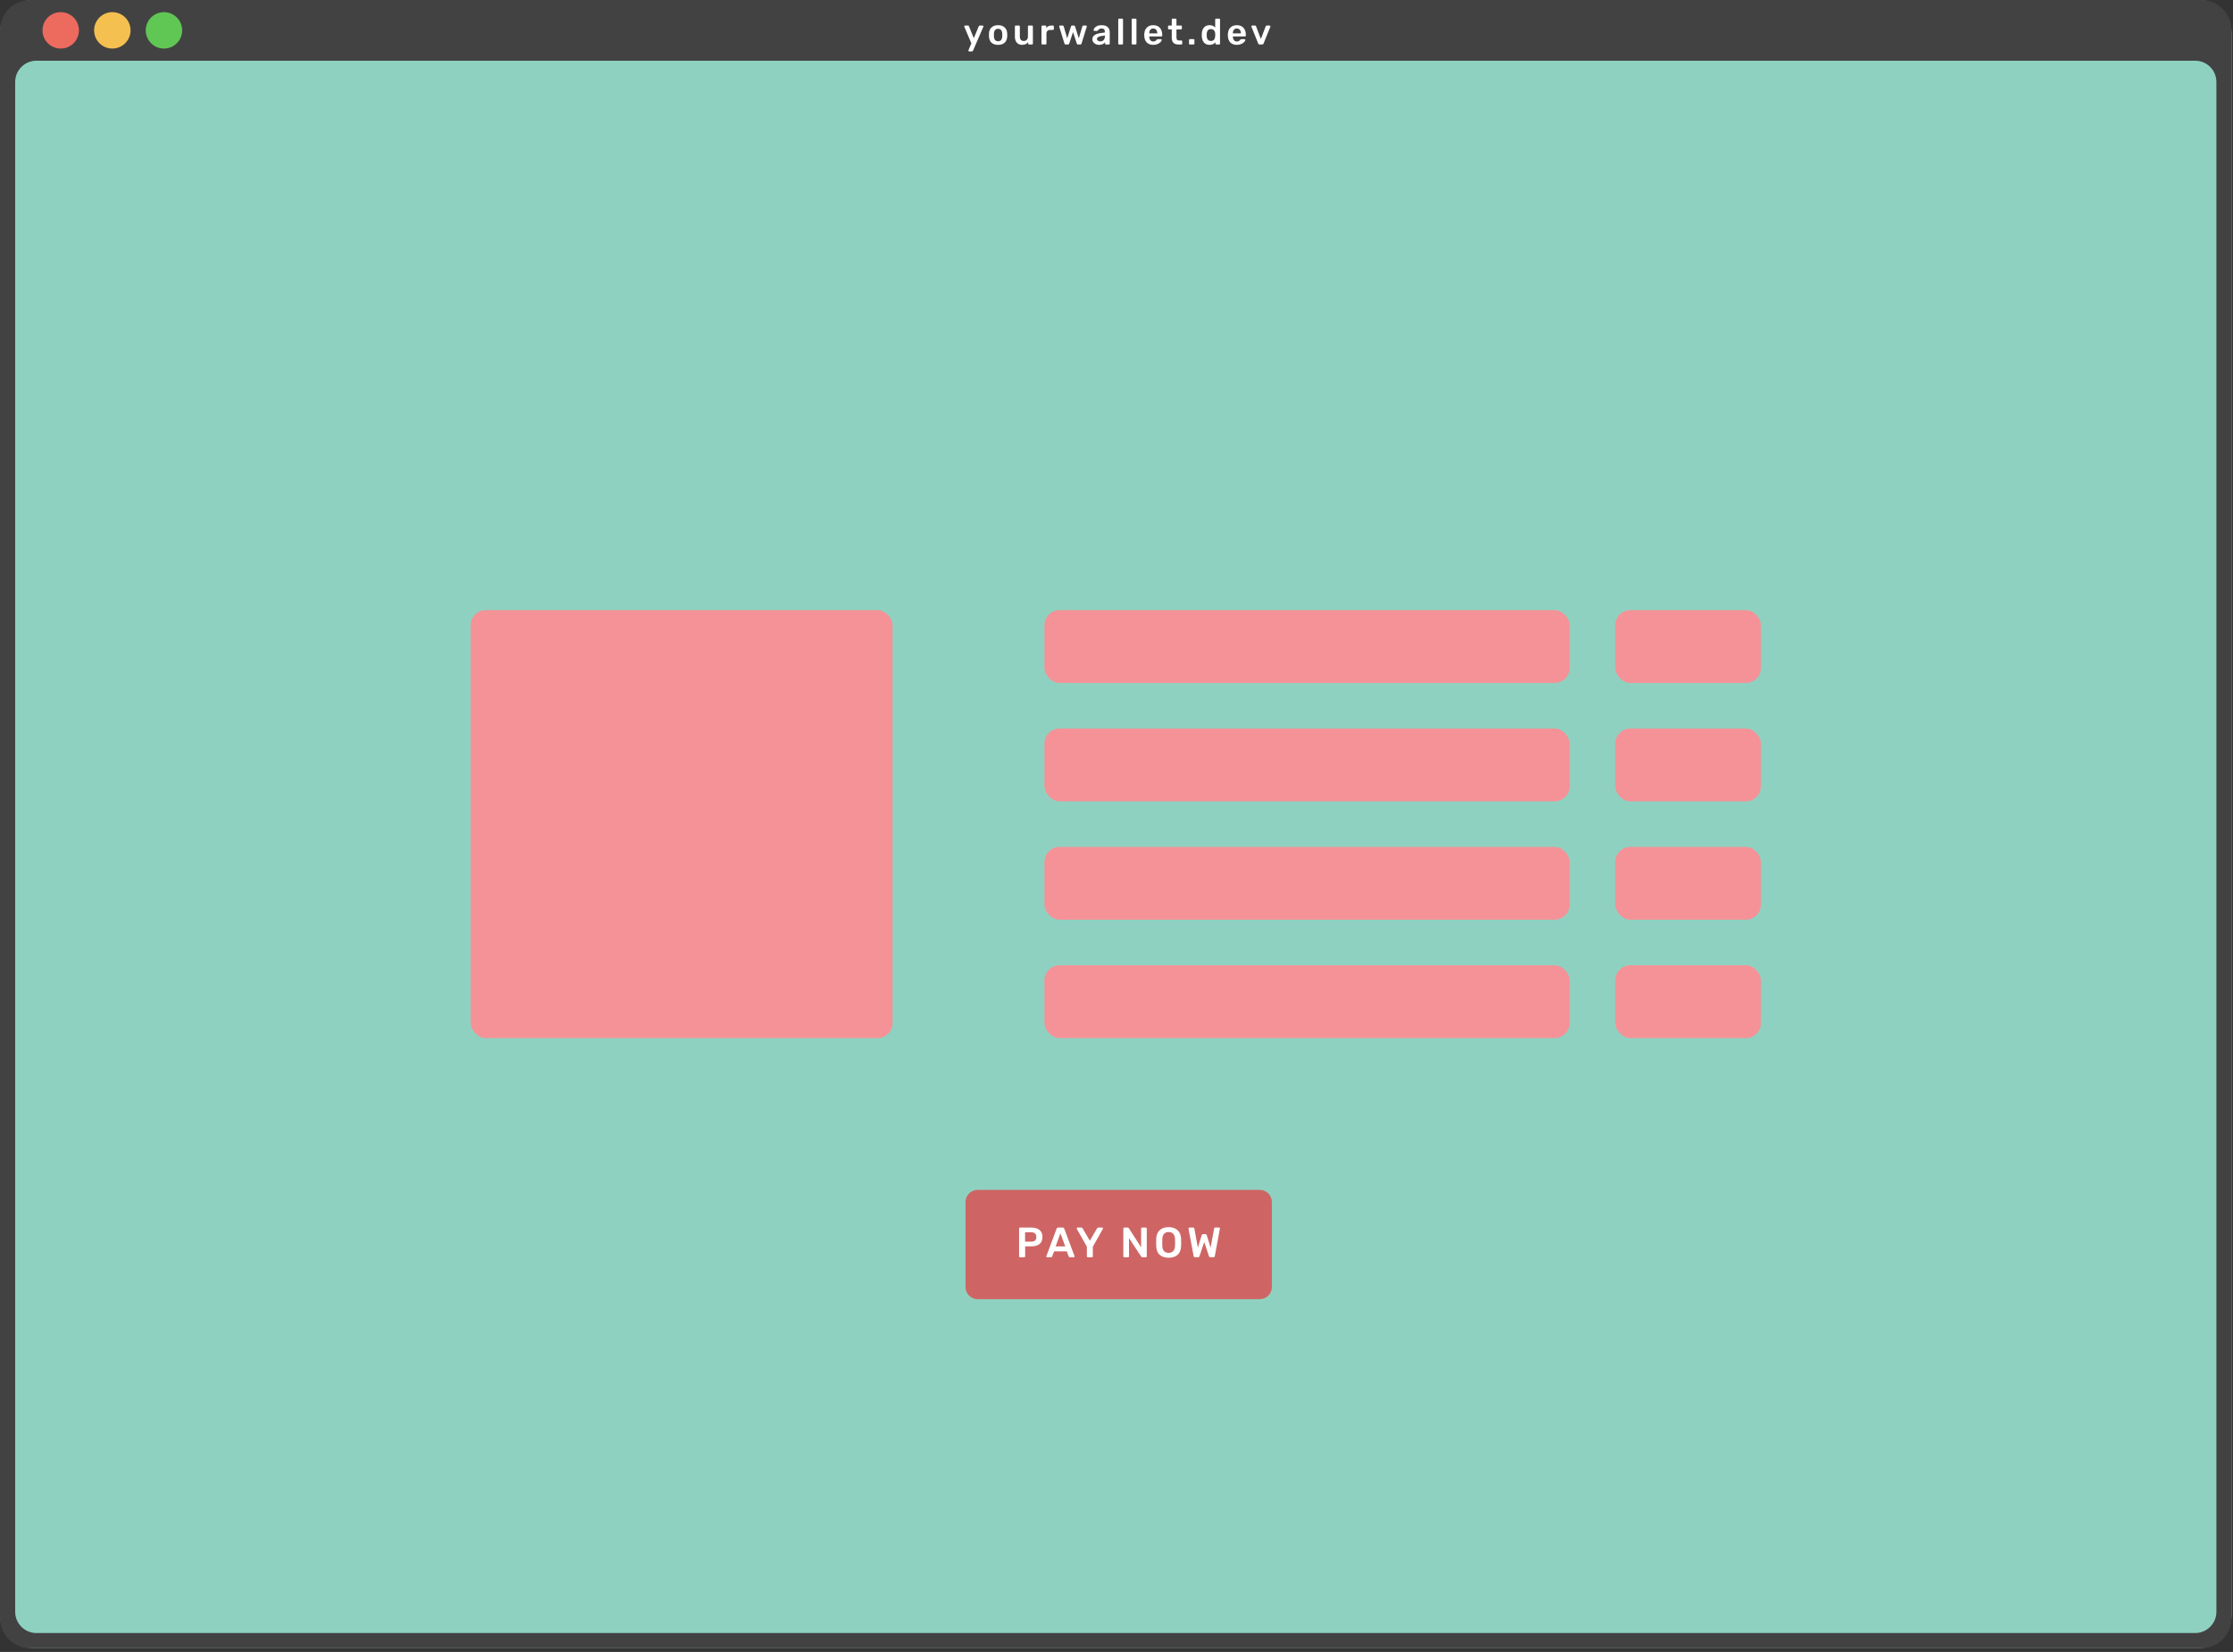 <svg width="523" height="387" viewBox="0 0 523 387" fill="none" xmlns="http://www.w3.org/2000/svg">
<rect x="0" y="0" width="523" height="387" fill="#333333" stroke="none"/>
<rect width="522.667" height="386.133" rx="7.822" fill="#8FD1C1"/>
<rect x="110.222" y="142.933" width="98.844" height="100.267" rx="3.556" fill="#F59297"/>
<rect x="244.622" y="142.934" width="123.022" height="17.067" rx="3.556" fill="#F59297"/>
<rect x="244.622" y="170.667" width="123.022" height="17.067" rx="3.556" fill="#F59297"/>
<rect x="244.622" y="198.4" width="123.022" height="17.067" rx="3.556" fill="#F59297"/>
<rect x="244.622" y="226.133" width="123.022" height="17.067" rx="3.556" fill="#F59297"/>
<rect x="378.311" y="226.133" width="34.133" height="17.067" rx="3.556" fill="#F59297"/>
<rect x="378.311" y="198.4" width="34.133" height="17.067" rx="3.556" fill="#F59297"/>
<rect x="378.311" y="170.667" width="34.133" height="17.067" rx="3.556" fill="#F59297"/>
<rect x="378.311" y="142.933" width="34.133" height="17.067" rx="3.556" fill="#F59297"/>
<path d="M226.133 281.6C226.133 280.029 227.407 278.756 228.978 278.756H295.045C296.615 278.756 297.889 280.029 297.889 281.6V301.511C297.889 303.082 296.615 304.356 295.045 304.356H228.978C227.407 304.356 226.133 303.082 226.133 301.511V281.6Z" fill="#CE6564"/>
<path d="M238.923 294.556C238.856 294.556 238.8 294.532 238.753 294.486C238.707 294.44 238.684 294.383 238.684 294.317V287.836C238.684 287.763 238.704 287.703 238.743 287.656C238.79 287.61 238.85 287.587 238.923 287.587H241.591C242.387 287.587 243.014 287.776 243.472 288.154C243.93 288.526 244.159 289.074 244.159 289.797C244.159 290.52 243.93 291.068 243.472 291.44C243.021 291.805 242.394 291.987 241.591 291.987H240.107V294.317C240.107 294.383 240.084 294.44 240.038 294.486C239.998 294.532 239.941 294.556 239.868 294.556H238.923ZM241.541 290.882C241.926 290.882 242.221 290.792 242.427 290.613C242.633 290.427 242.736 290.155 242.736 289.797C242.736 289.452 242.636 289.183 242.437 288.991C242.238 288.791 241.939 288.692 241.541 288.692H240.087V290.882H241.541ZM245.269 294.556C245.216 294.556 245.167 294.536 245.12 294.496C245.08 294.456 245.06 294.406 245.06 294.347L245.08 294.257L247.48 287.836C247.526 287.67 247.642 287.587 247.828 287.587H248.913C249.086 287.587 249.202 287.67 249.262 287.836L251.661 294.257C251.668 294.277 251.671 294.307 251.671 294.347C251.671 294.406 251.651 294.456 251.611 294.496C251.571 294.536 251.525 294.556 251.472 294.556H250.606C250.519 294.556 250.453 294.536 250.406 294.496C250.36 294.456 250.33 294.413 250.317 294.367L249.849 293.152H246.892L246.424 294.367C246.371 294.493 246.275 294.556 246.136 294.556H245.269ZM249.501 292.007L248.366 288.931L247.241 292.007H249.501ZM254.802 294.556C254.735 294.556 254.679 294.532 254.632 294.486C254.586 294.44 254.563 294.383 254.563 294.317V292.067L252.213 287.905C252.193 287.872 252.183 287.836 252.183 287.796C252.183 287.736 252.203 287.686 252.243 287.647C252.283 287.607 252.329 287.587 252.382 287.587H253.268C253.341 287.587 253.401 287.607 253.448 287.647C253.501 287.686 253.541 287.73 253.567 287.776L255.26 290.673L256.942 287.776C257.022 287.65 257.125 287.587 257.251 287.587H258.127C258.186 287.587 258.236 287.607 258.276 287.647C258.316 287.686 258.336 287.736 258.336 287.796C258.336 287.836 258.326 287.872 258.306 287.905L255.956 292.067V294.317C255.956 294.383 255.933 294.44 255.887 294.486C255.84 294.532 255.781 294.556 255.708 294.556H254.802ZM263.342 294.556C263.276 294.556 263.219 294.532 263.173 294.486C263.126 294.44 263.103 294.383 263.103 294.317V287.836C263.103 287.763 263.123 287.703 263.163 287.656C263.209 287.61 263.269 287.587 263.342 287.587H264.109C264.188 287.587 264.248 287.603 264.288 287.637C264.328 287.663 264.364 287.7 264.397 287.746L267.264 292.206V287.836C267.264 287.763 267.284 287.703 267.324 287.656C267.371 287.61 267.43 287.587 267.503 287.587H268.34C268.413 287.587 268.472 287.61 268.519 287.656C268.565 287.703 268.589 287.763 268.589 287.836V294.307C268.589 294.38 268.565 294.44 268.519 294.486C268.472 294.532 268.416 294.556 268.35 294.556H267.573C267.46 294.556 267.364 294.503 267.284 294.396L264.427 290.036V294.317C264.427 294.39 264.404 294.45 264.357 294.496C264.311 294.536 264.251 294.556 264.178 294.556H263.342ZM273.709 294.655C272.806 294.655 272.103 294.426 271.598 293.968C271.094 293.51 270.828 292.83 270.802 291.927C270.795 291.735 270.792 291.453 270.792 291.081C270.792 290.703 270.795 290.418 270.802 290.225C270.828 289.342 271.101 288.665 271.618 288.194C272.136 287.723 272.833 287.487 273.709 287.487C274.585 287.487 275.282 287.723 275.8 288.194C276.324 288.665 276.599 289.342 276.626 290.225C276.639 290.61 276.646 290.895 276.646 291.081C276.646 291.26 276.639 291.542 276.626 291.927C276.593 292.83 276.324 293.51 275.819 293.968C275.315 294.426 274.612 294.655 273.709 294.655ZM273.709 293.51C274.154 293.51 274.509 293.378 274.774 293.112C275.04 292.84 275.182 292.429 275.202 291.878C275.215 291.479 275.222 291.211 275.222 291.071C275.222 290.919 275.215 290.65 275.202 290.265C275.182 289.714 275.04 289.306 274.774 289.04C274.509 288.768 274.154 288.632 273.709 288.632C273.271 288.632 272.919 288.768 272.654 289.04C272.388 289.306 272.245 289.714 272.225 290.265C272.219 290.457 272.216 290.726 272.216 291.071C272.216 291.41 272.219 291.679 272.225 291.878C272.245 292.429 272.385 292.84 272.644 293.112C272.909 293.378 273.264 293.51 273.709 293.51ZM279.909 294.556C279.809 294.556 279.73 294.529 279.67 294.476C279.61 294.423 279.574 294.35 279.561 294.257L278.376 287.876L278.366 287.796C278.366 287.736 278.386 287.686 278.426 287.647C278.472 287.607 278.522 287.587 278.575 287.587H279.451C279.617 287.587 279.71 287.653 279.73 287.786L280.556 292.296L281.452 289.379C281.519 289.213 281.628 289.13 281.781 289.13H282.318C282.484 289.13 282.59 289.213 282.637 289.379L283.543 292.286L284.369 287.786C284.382 287.713 284.409 287.663 284.449 287.637C284.495 287.603 284.562 287.587 284.648 287.587H285.524C285.577 287.587 285.624 287.607 285.663 287.647C285.703 287.686 285.723 287.736 285.723 287.796C285.723 287.829 285.72 287.856 285.713 287.876L284.528 294.257C284.495 294.456 284.379 294.556 284.18 294.556H283.513C283.42 294.556 283.344 294.532 283.284 294.486C283.224 294.44 283.184 294.38 283.165 294.307L282.049 290.982L280.934 294.307C280.868 294.473 280.749 294.556 280.576 294.556H279.909Z" fill="white"/>
<path fill-rule="evenodd" clip-rule="evenodd" d="M7.111 7.62939e-05C3.184 7.62939e-05 0 3.184 0 7.111V379.022C0 382.95 3.184 386.133 7.111 386.133H515.556C519.483 386.133 522.667 382.95 522.667 379.022V7.111C522.667 3.184 519.483 7.62939e-05 515.556 7.62939e-05H7.111ZM8.533 14.222C5.784 14.222 3.556 16.451 3.556 19.2V377.6C3.556 380.349 5.784 382.578 8.533 382.578H514.133C516.883 382.578 519.111 380.349 519.111 377.6V19.2C519.111 16.451 516.883 14.222 514.133 14.222H8.533Z" fill="#424242"/>
<circle cx="14.222" cy="7.111" r="4.267" fill="#ED6A5F"/>
<circle cx="26.311" cy="7.111" r="4.267" fill="#F4C04F"/>
<circle cx="38.4" cy="7.111" r="4.267" fill="#61C754"/>
<path d="M226.976 12.044C226.931 12.044 226.891 12.027 226.857 11.992C226.823 11.958 226.806 11.919 226.806 11.873C226.806 11.822 226.817 11.776 226.84 11.736L227.506 10.158L225.867 6.292C225.844 6.241 225.833 6.201 225.833 6.173C225.839 6.122 225.859 6.079 225.893 6.045C225.927 6.005 225.97 5.985 226.021 5.985H226.712C226.82 5.985 226.897 6.039 226.942 6.147L228.077 8.938L229.246 6.147C229.292 6.039 229.369 5.985 229.477 5.985H230.159C230.205 5.985 230.245 6.002 230.279 6.036C230.319 6.07 230.339 6.11 230.339 6.156C230.339 6.196 230.327 6.241 230.304 6.292L227.89 11.882C227.838 11.99 227.759 12.044 227.651 12.044H226.976ZM233.768 10.508C233.102 10.508 232.587 10.337 232.223 9.996C231.859 9.649 231.663 9.177 231.634 8.579L231.626 8.204L231.634 7.828C231.663 7.237 231.862 6.767 232.232 6.42C232.601 6.073 233.113 5.9 233.768 5.9C234.422 5.9 234.934 6.073 235.304 6.42C235.673 6.767 235.872 7.237 235.901 7.828C235.907 7.897 235.909 8.022 235.909 8.204C235.909 8.386 235.907 8.511 235.901 8.579C235.872 9.177 235.676 9.649 235.312 9.996C234.948 10.337 234.433 10.508 233.768 10.508ZM233.768 9.663C234.069 9.663 234.302 9.569 234.467 9.381C234.632 9.188 234.723 8.906 234.74 8.537C234.746 8.48 234.749 8.369 234.749 8.204C234.749 8.039 234.746 7.928 234.74 7.871C234.723 7.501 234.632 7.222 234.467 7.035C234.302 6.841 234.069 6.745 233.768 6.745C233.466 6.745 233.233 6.841 233.068 7.035C232.903 7.222 232.812 7.501 232.795 7.871L232.786 8.204L232.795 8.537C232.812 8.906 232.903 9.188 233.068 9.381C233.233 9.569 233.466 9.663 233.768 9.663ZM239.391 10.508C238.867 10.508 238.455 10.337 238.153 9.996C237.852 9.649 237.701 9.179 237.701 8.588V6.19C237.701 6.133 237.721 6.085 237.761 6.045C237.801 6.005 237.849 5.985 237.906 5.985H238.657C238.719 5.985 238.768 6.005 238.802 6.045C238.842 6.079 238.862 6.127 238.862 6.19V8.537C238.862 9.242 239.172 9.595 239.792 9.595C240.088 9.595 240.321 9.501 240.492 9.313C240.668 9.125 240.756 8.866 240.756 8.537V6.19C240.756 6.133 240.776 6.085 240.816 6.045C240.856 6.005 240.904 5.985 240.961 5.985H241.712C241.774 5.985 241.823 6.005 241.857 6.045C241.897 6.079 241.917 6.127 241.917 6.19V10.218C241.917 10.274 241.897 10.323 241.857 10.363C241.823 10.402 241.774 10.422 241.712 10.422H241.021C240.964 10.422 240.915 10.402 240.876 10.363C240.836 10.323 240.816 10.274 240.816 10.218V9.868C240.497 10.294 240.022 10.508 239.391 10.508ZM244.137 10.422C244.081 10.422 244.032 10.402 243.992 10.363C243.953 10.323 243.933 10.274 243.933 10.218V6.198C243.933 6.141 243.953 6.093 243.992 6.053C244.032 6.008 244.081 5.985 244.137 5.985H244.829C244.891 5.985 244.942 6.005 244.982 6.045C245.022 6.085 245.042 6.136 245.042 6.198V6.548C245.179 6.366 245.349 6.227 245.554 6.13C245.764 6.033 246.003 5.985 246.271 5.985H246.621C246.683 5.985 246.732 6.005 246.766 6.045C246.806 6.079 246.825 6.127 246.825 6.19V6.804C246.825 6.861 246.806 6.909 246.766 6.949C246.732 6.989 246.683 7.009 246.621 7.009H245.955C245.688 7.009 245.477 7.086 245.324 7.239C245.17 7.393 245.093 7.604 245.093 7.871V10.218C245.093 10.274 245.073 10.323 245.033 10.363C244.994 10.402 244.942 10.422 244.88 10.422H244.137ZM249.592 10.422C249.518 10.422 249.458 10.405 249.412 10.371C249.373 10.331 249.338 10.277 249.31 10.209L248.09 6.25C248.084 6.233 248.081 6.207 248.081 6.173C248.081 6.122 248.098 6.079 248.132 6.045C248.172 6.005 248.215 5.985 248.26 5.985H248.892C248.954 5.985 249.006 6.002 249.045 6.036C249.085 6.07 249.111 6.107 249.122 6.147L249.959 8.972L250.846 6.173C250.863 6.122 250.892 6.079 250.931 6.045C250.977 6.005 251.034 5.985 251.102 5.985H251.529C251.597 5.985 251.651 6.005 251.691 6.045C251.736 6.079 251.768 6.122 251.785 6.173L252.672 8.972L253.508 6.147C253.514 6.107 253.537 6.07 253.577 6.036C253.622 6.002 253.673 5.985 253.73 5.985H254.362C254.413 5.985 254.456 6.005 254.49 6.045C254.53 6.079 254.549 6.122 254.549 6.173L254.532 6.25L253.312 10.209C253.289 10.277 253.255 10.331 253.21 10.371C253.17 10.405 253.113 10.422 253.039 10.422H252.484C252.337 10.422 252.243 10.351 252.203 10.209L251.315 7.513L250.428 10.209C250.382 10.351 250.286 10.422 250.138 10.422H249.592ZM257.424 10.508C257.134 10.508 256.866 10.451 256.622 10.337C256.383 10.218 256.192 10.058 256.05 9.859C255.914 9.66 255.845 9.441 255.845 9.202C255.845 8.815 256.002 8.502 256.315 8.263C256.628 8.025 257.057 7.862 257.603 7.777L258.772 7.606V7.427C258.772 7.177 258.71 6.989 258.585 6.864C258.459 6.739 258.257 6.676 257.979 6.676C257.791 6.676 257.637 6.713 257.518 6.787C257.404 6.855 257.313 6.924 257.245 6.992C257.177 7.066 257.131 7.114 257.108 7.137C257.085 7.205 257.043 7.239 256.98 7.239H256.323C256.272 7.239 256.226 7.222 256.187 7.188C256.153 7.154 256.135 7.109 256.135 7.052C256.141 6.909 256.209 6.747 256.34 6.565C256.477 6.383 256.684 6.227 256.963 6.096C257.242 5.965 257.583 5.9 257.987 5.9C258.658 5.9 259.148 6.05 259.455 6.352C259.762 6.653 259.916 7.049 259.916 7.538V10.218C259.916 10.274 259.896 10.323 259.856 10.363C259.822 10.402 259.773 10.422 259.711 10.422H259.02C258.963 10.422 258.914 10.402 258.875 10.363C258.835 10.323 258.815 10.274 258.815 10.218V9.885C258.69 10.067 258.511 10.218 258.277 10.337C258.05 10.451 257.765 10.508 257.424 10.508ZM257.714 9.697C258.027 9.697 258.283 9.595 258.482 9.39C258.681 9.185 258.781 8.886 258.781 8.494V8.315L257.927 8.451C257.597 8.502 257.347 8.585 257.177 8.699C257.012 8.812 256.929 8.952 256.929 9.117C256.929 9.299 257.006 9.441 257.159 9.543C257.313 9.646 257.498 9.697 257.714 9.697ZM262.113 10.422C262.056 10.422 262.007 10.402 261.968 10.363C261.928 10.323 261.908 10.274 261.908 10.218V4.569C261.908 4.506 261.928 4.458 261.968 4.423C262.007 4.384 262.056 4.364 262.113 4.364H262.821C262.884 4.364 262.932 4.384 262.966 4.423C263.006 4.458 263.026 4.506 263.026 4.569V10.218C263.026 10.274 263.006 10.323 262.966 10.363C262.932 10.402 262.884 10.422 262.821 10.422H262.113ZM265.26 10.422C265.203 10.422 265.155 10.402 265.115 10.363C265.075 10.323 265.055 10.274 265.055 10.218V4.569C265.055 4.506 265.075 4.458 265.115 4.423C265.155 4.384 265.203 4.364 265.26 4.364H265.968C266.031 4.364 266.079 4.384 266.113 4.423C266.153 4.458 266.173 4.506 266.173 4.569V10.218C266.173 10.274 266.153 10.323 266.113 10.363C266.079 10.402 266.031 10.422 265.968 10.422H265.26ZM270.105 10.508C269.474 10.508 268.97 10.326 268.595 9.962C268.225 9.592 268.029 9.074 268.006 8.409L267.998 8.195L268.006 7.982C268.034 7.333 268.234 6.824 268.603 6.454C268.979 6.085 269.479 5.9 270.105 5.9C270.777 5.9 271.294 6.105 271.658 6.514C272.028 6.924 272.213 7.47 272.213 8.153V8.332C272.213 8.389 272.193 8.437 272.153 8.477C272.113 8.517 272.062 8.537 272 8.537H269.167V8.605C269.178 8.918 269.263 9.182 269.423 9.398C269.588 9.609 269.812 9.714 270.097 9.714C270.432 9.714 270.703 9.583 270.907 9.322C270.959 9.259 270.998 9.219 271.027 9.202C271.061 9.185 271.109 9.177 271.172 9.177H271.906C271.957 9.177 272 9.194 272.034 9.228C272.074 9.256 272.094 9.293 272.094 9.339C272.094 9.475 272.011 9.637 271.846 9.825C271.687 10.007 271.456 10.166 271.155 10.303C270.853 10.439 270.503 10.508 270.105 10.508ZM271.052 7.82V7.794C271.052 7.458 270.967 7.188 270.796 6.983C270.631 6.779 270.401 6.676 270.105 6.676C269.809 6.676 269.579 6.779 269.414 6.983C269.249 7.188 269.167 7.458 269.167 7.794V7.82H271.052ZM275.996 10.422C275.479 10.422 275.089 10.289 274.827 10.021C274.571 9.748 274.443 9.35 274.443 8.827V6.89H273.769C273.712 6.89 273.664 6.87 273.624 6.83C273.584 6.784 273.564 6.733 273.564 6.676V6.19C273.564 6.133 273.584 6.085 273.624 6.045C273.664 6.005 273.712 5.985 273.769 5.985H274.443V4.569C274.443 4.506 274.463 4.458 274.503 4.423C274.543 4.384 274.591 4.364 274.648 4.364H275.339C275.402 4.364 275.45 4.384 275.484 4.423C275.524 4.458 275.544 4.506 275.544 4.569V5.985H276.611C276.673 5.985 276.722 6.005 276.756 6.045C276.796 6.079 276.816 6.127 276.816 6.19V6.676C276.816 6.739 276.796 6.79 276.756 6.83C276.716 6.87 276.668 6.89 276.611 6.89H275.544V8.741C275.544 8.986 275.587 9.171 275.672 9.296C275.757 9.421 275.9 9.484 276.099 9.484H276.688C276.744 9.484 276.793 9.504 276.833 9.543C276.872 9.583 276.892 9.632 276.892 9.689V10.218C276.892 10.274 276.872 10.323 276.833 10.363C276.798 10.402 276.75 10.422 276.688 10.422H275.996ZM278.692 10.422C278.635 10.422 278.587 10.402 278.547 10.363C278.507 10.323 278.487 10.274 278.487 10.218V9.373C278.487 9.316 278.507 9.268 278.547 9.228C278.587 9.182 278.635 9.159 278.692 9.159H279.545C279.602 9.159 279.65 9.182 279.69 9.228C279.73 9.268 279.75 9.316 279.75 9.373V10.218C279.75 10.274 279.73 10.323 279.69 10.363C279.65 10.402 279.602 10.422 279.545 10.422H278.692ZM283.299 10.508C282.724 10.508 282.284 10.323 281.976 9.953C281.669 9.583 281.504 9.091 281.481 8.477L281.473 8.195L281.481 7.922C281.499 7.325 281.661 6.838 281.968 6.463C282.281 6.087 282.724 5.9 283.299 5.9C283.851 5.9 284.289 6.087 284.613 6.463V4.569C284.613 4.506 284.633 4.458 284.673 4.423C284.713 4.384 284.761 4.364 284.818 4.364H285.543C285.606 4.364 285.654 4.384 285.688 4.423C285.728 4.458 285.748 4.506 285.748 4.569V10.218C285.748 10.274 285.728 10.323 285.688 10.363C285.654 10.402 285.606 10.422 285.543 10.422H284.869C284.812 10.422 284.764 10.402 284.724 10.363C284.684 10.323 284.664 10.274 284.664 10.218V9.902C284.34 10.306 283.885 10.508 283.299 10.508ZM283.615 9.595C283.945 9.595 284.189 9.489 284.349 9.279C284.508 9.068 284.596 8.81 284.613 8.502C284.619 8.434 284.622 8.323 284.622 8.17C284.622 8.022 284.619 7.914 284.613 7.845C284.602 7.561 284.511 7.319 284.34 7.12C284.175 6.915 283.933 6.813 283.615 6.813C283 6.813 282.673 7.191 282.633 7.948L282.625 8.204L282.633 8.46C282.673 9.216 283 9.595 283.615 9.595ZM289.686 10.508C289.054 10.508 288.551 10.326 288.175 9.962C287.806 9.592 287.609 9.074 287.587 8.409L287.578 8.195L287.587 7.982C287.615 7.333 287.814 6.824 288.184 6.454C288.559 6.085 289.06 5.9 289.686 5.9C290.357 5.9 290.875 6.105 291.239 6.514C291.609 6.924 291.794 7.47 291.794 8.153V8.332C291.794 8.389 291.774 8.437 291.734 8.477C291.694 8.517 291.643 8.537 291.58 8.537H288.747V8.605C288.759 8.918 288.844 9.182 289.003 9.398C289.168 9.609 289.393 9.714 289.677 9.714C290.013 9.714 290.283 9.583 290.488 9.322C290.539 9.259 290.579 9.219 290.607 9.202C290.642 9.185 290.69 9.177 290.752 9.177H291.486C291.538 9.177 291.58 9.194 291.614 9.228C291.654 9.256 291.674 9.293 291.674 9.339C291.674 9.475 291.592 9.637 291.427 9.825C291.267 10.007 291.037 10.166 290.735 10.303C290.434 10.439 290.084 10.508 289.686 10.508ZM290.633 7.82V7.794C290.633 7.458 290.548 7.188 290.377 6.983C290.212 6.779 289.982 6.676 289.686 6.676C289.39 6.676 289.16 6.779 288.995 6.983C288.83 7.188 288.747 7.458 288.747 7.794V7.82H290.633ZM295 10.422C294.915 10.422 294.849 10.405 294.804 10.371C294.758 10.331 294.721 10.277 294.693 10.209L293.097 6.25L293.08 6.173C293.08 6.122 293.097 6.079 293.131 6.045C293.171 6.005 293.217 5.985 293.268 5.985H293.959C294.067 5.985 294.141 6.039 294.181 6.147L295.316 9.142L296.451 6.147C296.468 6.107 296.493 6.07 296.527 6.036C296.567 6.002 296.616 5.985 296.673 5.985H297.372C297.418 5.985 297.458 6.005 297.492 6.045C297.532 6.079 297.551 6.122 297.551 6.173C297.551 6.207 297.549 6.233 297.543 6.25L295.939 10.209C295.91 10.277 295.873 10.331 295.828 10.371C295.782 10.405 295.717 10.422 295.631 10.422H295Z" fill="white"/>
</svg>
